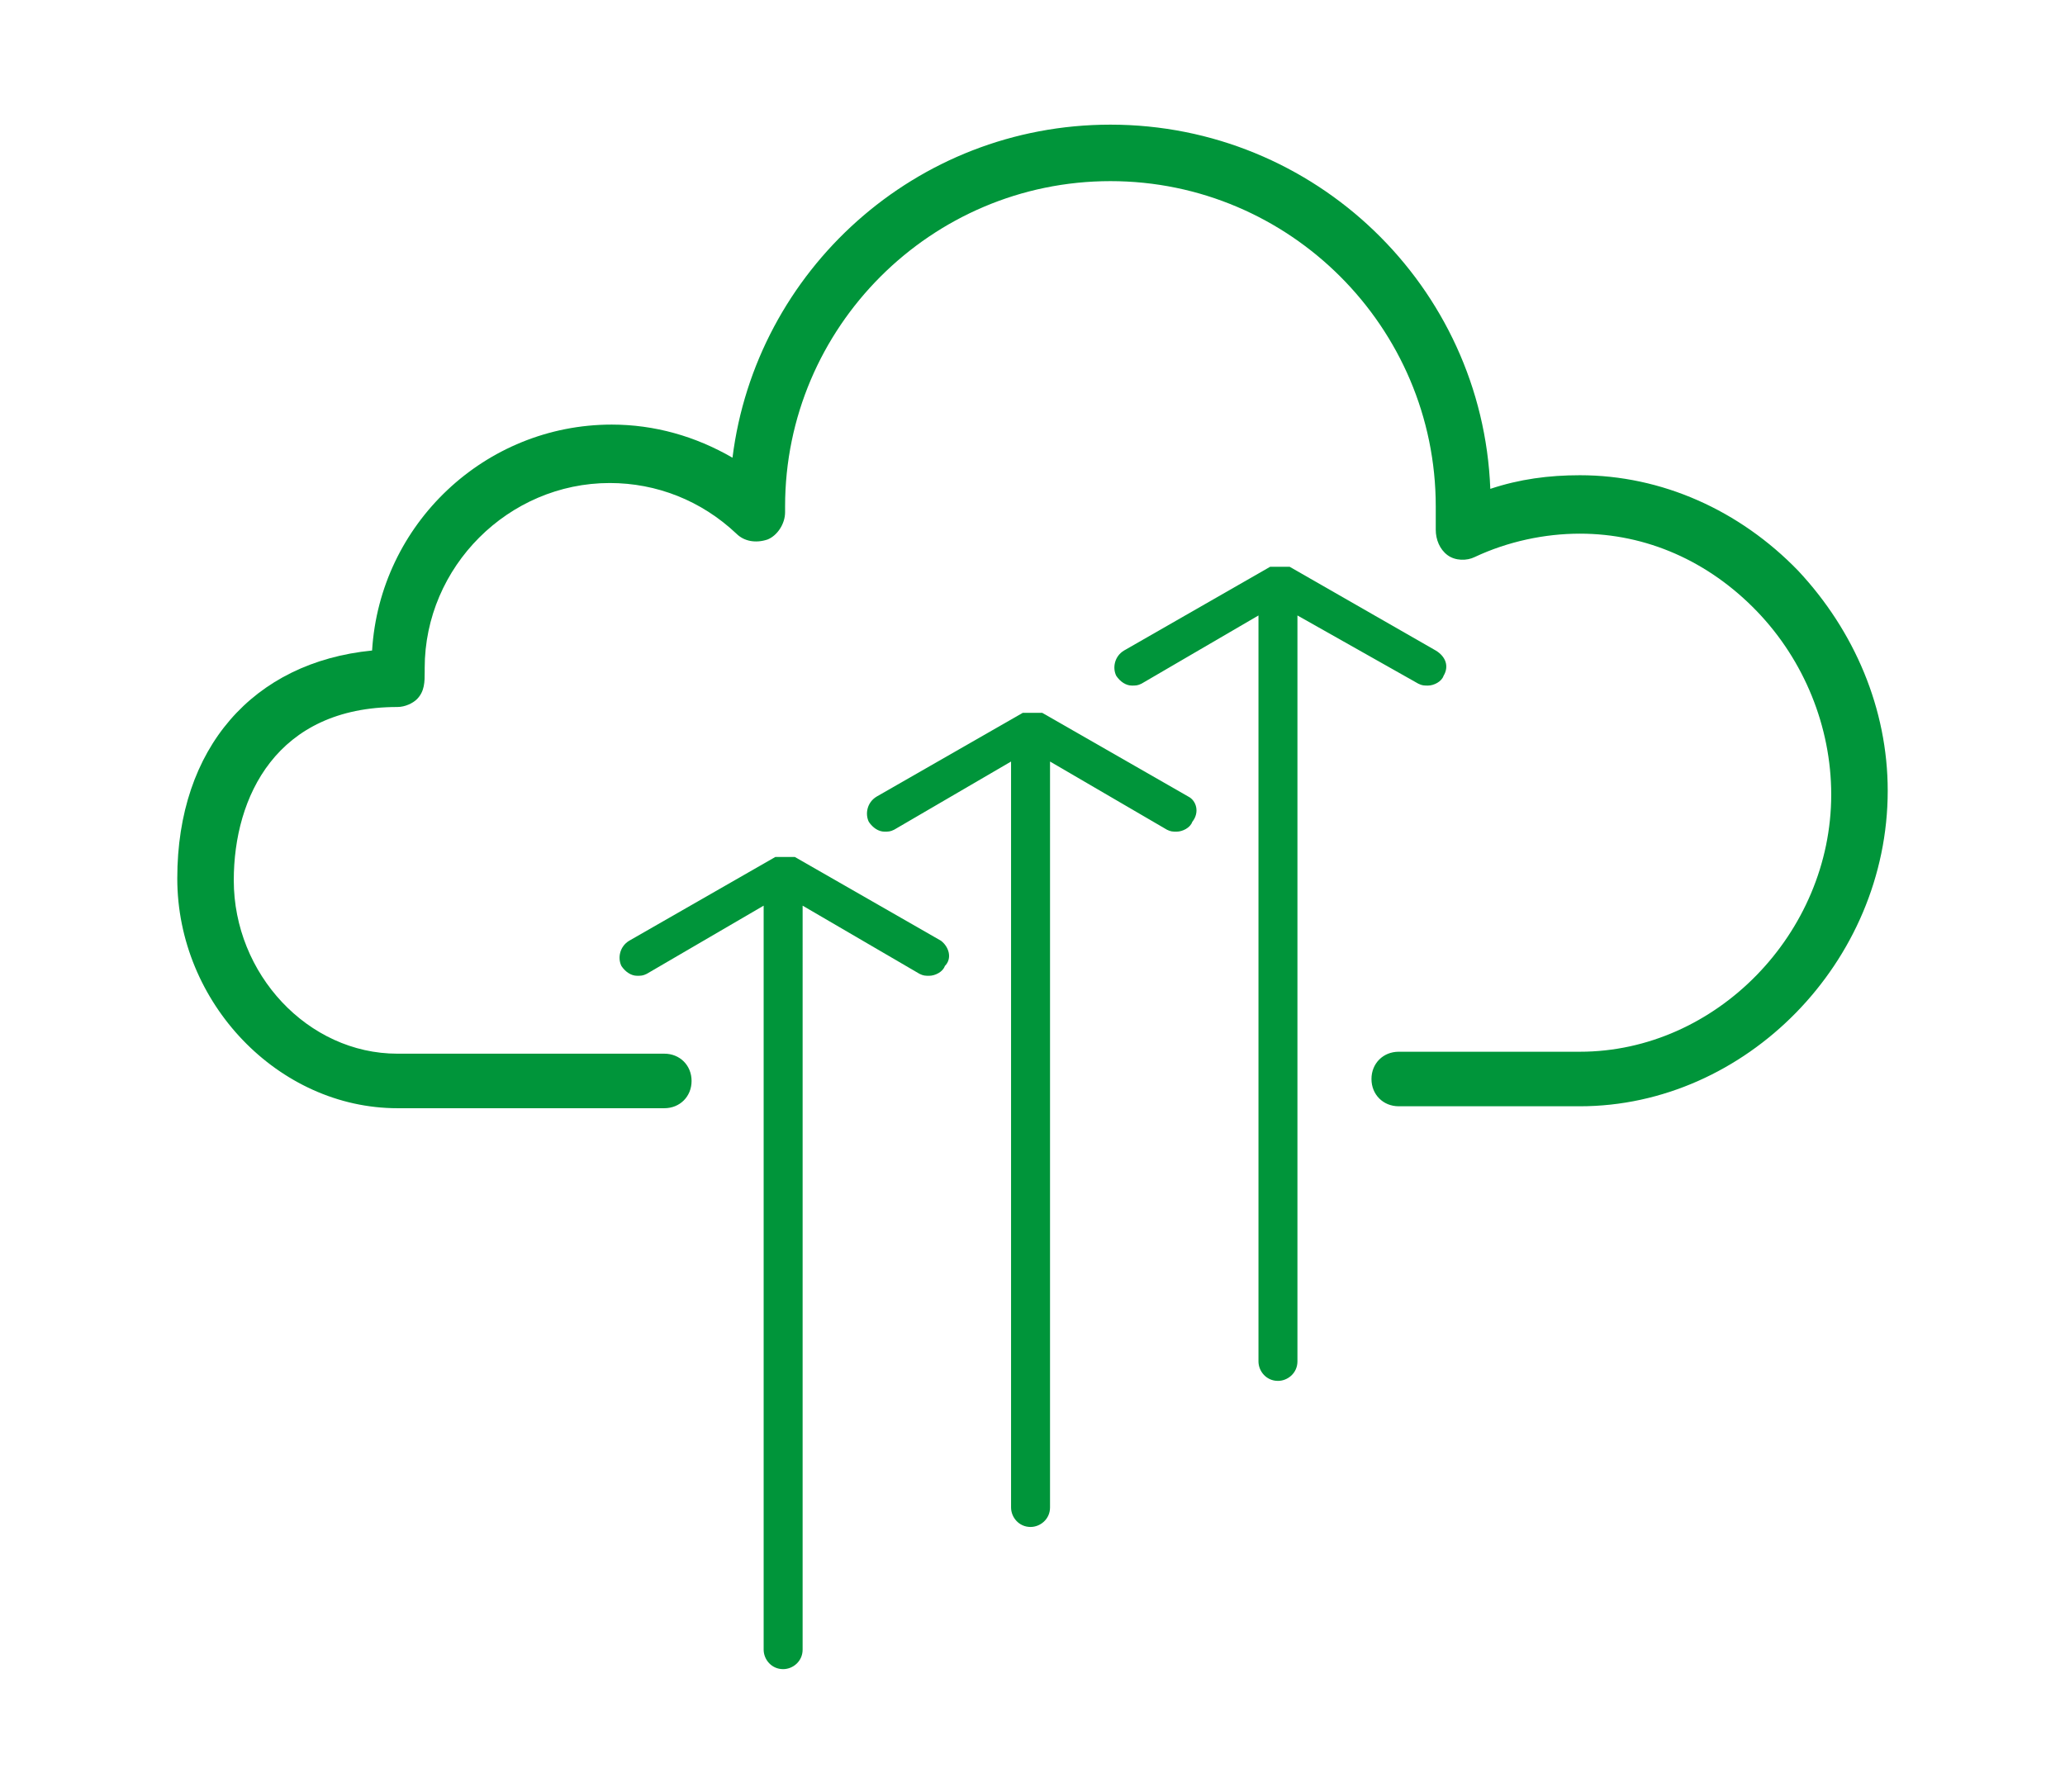 <?xml version="1.0" encoding="utf-8"?>
<!-- Generator: Adobe Illustrator 20.0.0, SVG Export Plug-In . SVG Version: 6.00 Build 0)  -->
<svg version="1.1" id="Layer_1" xmlns="http://www.w3.org/2000/svg" xmlns:xlink="http://www.w3.org/1999/xlink" x="0px" y="0px"
	 viewBox="0 0 106 92" style="enable-background:new 0 0 106 92;" xml:space="preserve">
<style type="text/css">
	.st0{fill:#00953A;}
</style>
<g>
	<path class="st0" d="M92.3,29.3c-3-3.1-7-4.9-11.2-4.9c-1.6,0-3.1,0.2-4.6,0.7C76.1,14.7,67.5,6.4,57,6.4c-10,0-18.2,7.5-19.4,17.1
		c-1.9-1.1-4-1.7-6.2-1.7c-6.5,0-11.9,5.1-12.3,11.6C13,34,9.1,38.4,9.1,45.1c0,6.4,5.2,11.8,11.3,11.8h13.7c0.8,0,1.4-0.6,1.4-1.4
		c0-0.8-0.6-1.4-1.4-1.4H20.4c-4.6,0-8.4-4.1-8.4-8.9c0-4.3,2.2-8.9,8.4-8.9c0.4,0,0.8-0.2,1-0.4c0.4-0.4,0.4-0.9,0.4-1.4l0-0.2
		c0-5.2,4.3-9.5,9.5-9.5c2.4,0,4.7,0.9,6.5,2.6c0.4,0.4,1,0.5,1.6,0.3c0.5-0.2,0.9-0.8,0.9-1.4l0-0.3c0-9.2,7.5-16.7,16.7-16.7
		c9.2,0,16.7,7.5,16.7,16.7c0,0.3,0,0.7,0,1l0,0.2c0,0.5,0.2,1,0.6,1.3c0.4,0.3,1,0.3,1.4,0.1c1.7-0.8,3.6-1.2,5.4-1.2
		c3.4,0,6.6,1.4,9.1,4c2.4,2.5,3.8,5.9,3.8,9.4C94,47.9,88.1,54,81.1,54h-9.3c-0.8,0-1.4,0.6-1.4,1.4c0,0.8,0.6,1.4,1.4,1.4h9.3
		c8.5,0,15.8-7.4,15.8-16.2C96.9,36.4,95.2,32.4,92.3,29.3z"/>
	<path class="st0" d="M72.8,35.1c0.2,0.1,0.3,0.1,0.5,0.1c0.3,0,0.7-0.2,0.8-0.5c0.3-0.5,0.1-1-0.4-1.3l-7.5-4.3c0,0,0,0-0.1,0
		c0,0-0.1,0-0.1,0c0,0-0.1,0-0.1,0c0,0-0.1,0-0.1,0c0,0,0,0-0.1,0c0,0,0,0-0.1,0c0,0-0.1,0-0.1,0c0,0-0.1,0-0.1,0c0,0-0.1,0-0.1,0
		c0,0,0,0-0.1,0l-7.5,4.3c-0.5,0.3-0.6,0.9-0.4,1.3c0.2,0.3,0.5,0.5,0.8,0.5c0.2,0,0.3,0,0.5-0.1l6-3.5v38.3c0,0.5,0.4,1,1,1
		c0.5,0,1-0.4,1-1V31.6L72.8,35.1z"/>
	<path class="st0" d="M61,40.9l-7.5-4.3c0,0,0,0-0.1,0c0,0-0.1,0-0.1,0c0,0-0.1,0-0.1,0c0,0-0.1,0-0.1,0c0,0,0,0-0.1,0s0,0-0.1,0
		c0,0-0.1,0-0.1,0c0,0-0.1,0-0.1,0c0,0-0.1,0-0.1,0c0,0,0,0-0.1,0l-7.5,4.3c-0.5,0.3-0.6,0.9-0.4,1.3c0.2,0.3,0.5,0.5,0.8,0.5
		c0.2,0,0.3,0,0.5-0.1l6-3.5v38.3c0,0.5,0.4,1,1,1c0.5,0,1-0.4,1-1V39.1l6,3.5c0.2,0.1,0.3,0.1,0.5,0.1c0.3,0,0.7-0.2,0.8-0.5
		C61.6,41.7,61.4,41.1,61,40.9z"/>
	<path class="st0" d="M48.3,48.3L40.8,44c0,0,0,0-0.1,0c0,0-0.1,0-0.1,0c0,0-0.1,0-0.1,0c0,0-0.1,0-0.1,0c0,0,0,0-0.1,0
		c0,0,0,0-0.1,0c0,0-0.1,0-0.1,0c0,0-0.1,0-0.1,0c0,0-0.1,0-0.1,0c0,0,0,0-0.1,0l-7.5,4.3c-0.5,0.3-0.6,0.9-0.4,1.3
		c0.2,0.3,0.5,0.5,0.8,0.5c0.2,0,0.3,0,0.5-0.1l6-3.5v38.2c0,0.5,0.4,1,1,1c0.5,0,1-0.4,1-1V46.5l6,3.5c0.2,0.1,0.3,0.1,0.5,0.1
		c0.3,0,0.7-0.2,0.8-0.5C48.9,49.2,48.7,48.6,48.3,48.3z"/>
</g>
</svg>

